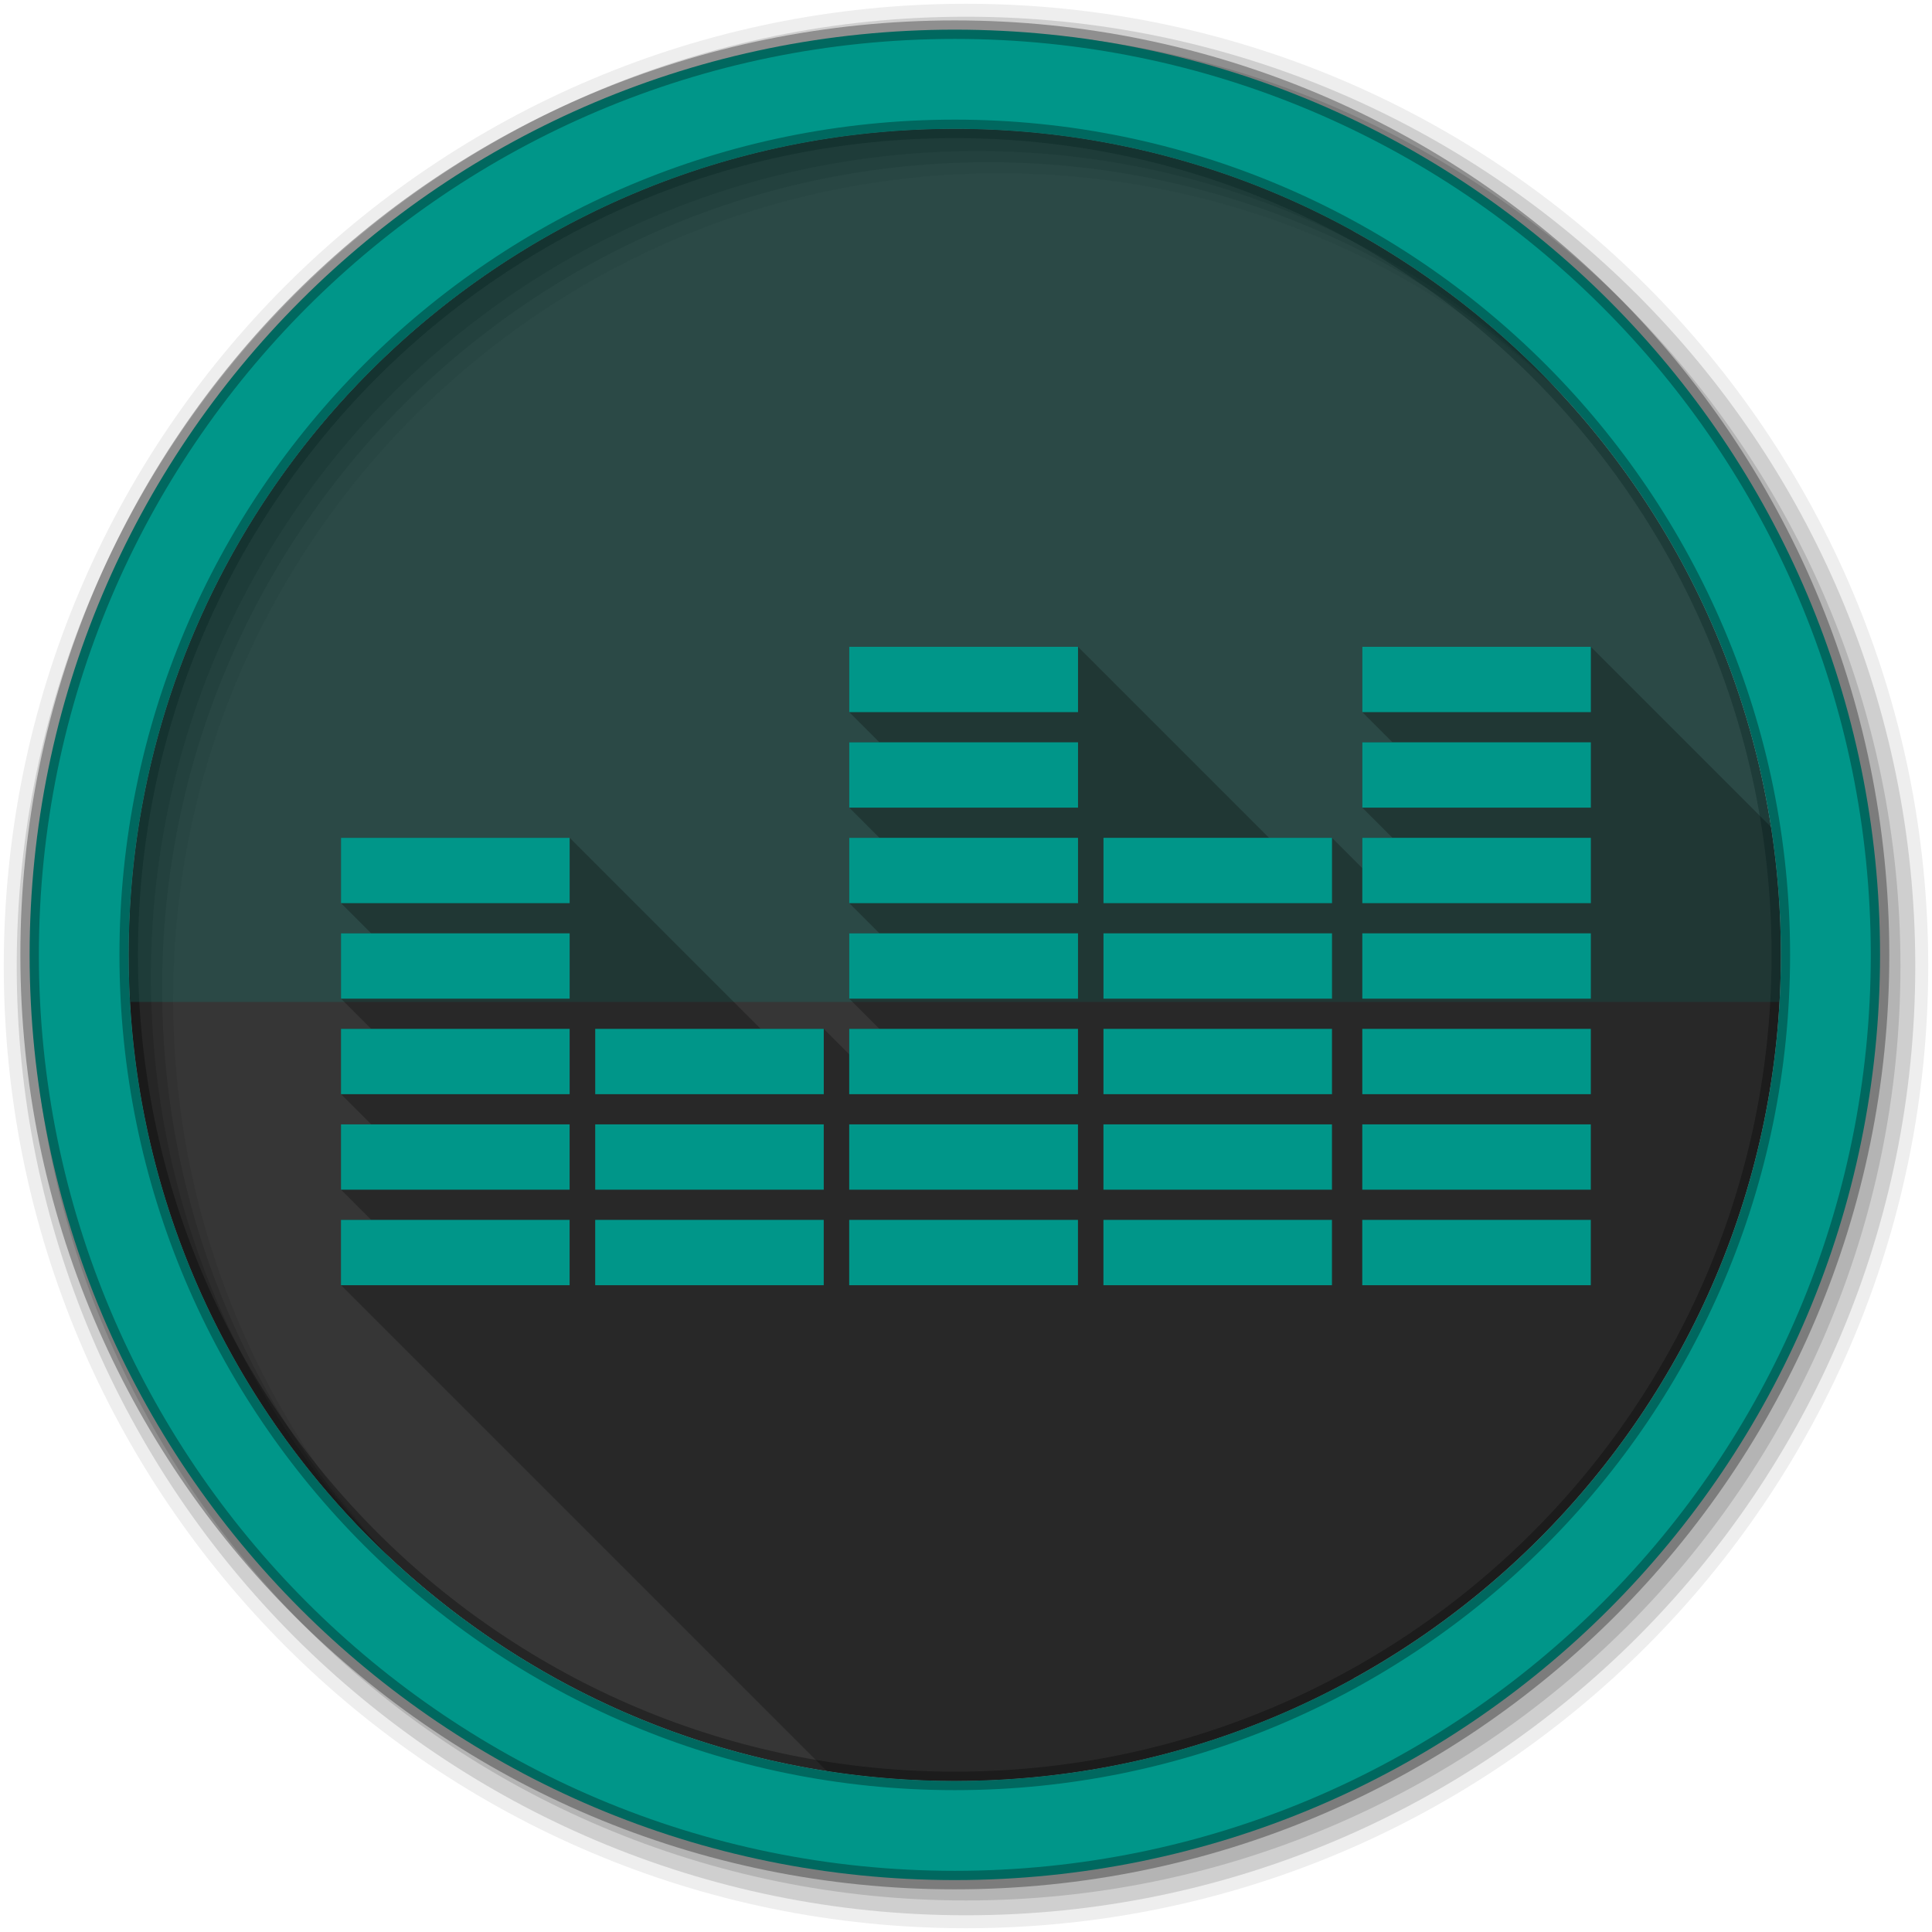 <svg height="512" viewBox="0 0 512 512" width="512" xmlns="http://www.w3.org/2000/svg">
 <path d="m471.95 253.05c0 120.9-98.006 218.91-218.91 218.91s-218.91-98.006-218.91-218.91 98.006-218.91 218.91-218.91 218.91 98.006 218.91 218.91" fill="#363636" fill-rule="evenodd"/>
 <path d="m222.16 36.312c-24.243 3.423-47.208 10.814-68.219 21.5v390.47c21.011 10.685 43.977 18.077 68.219 21.5z" fill="#363636" fill-rule="evenodd"/>
 <path d="m253.03 34.156c-10.481 0-20.787.732-30.875 2.156v433.47c10.088 1.424 20.394 2.188 30.875 2.188 12.744 0 25.228-1.129 37.375-3.219v-431.41c-12.147-2.09-24.632-3.188-37.375-3.188z" fill="#363636" fill-rule="evenodd"/>
 <path d="m290.41 37.344v431.41c24.351-4.19 47.328-12.38 68.219-23.906v-383.59c-20.89-11.525-43.87-19.717-68.22-23.906z" fill="#363636" fill-rule="evenodd"/>
 <path d="m153.94 57.812c-71.102 36.16-119.82 110.02-119.82 195.25 0 85.233 48.713 159.06 119.81 195.22v-390.47z" fill="#363636" fill-rule="evenodd"/>
 <path d="m256 1c-140.83 0-255 114.17-255 255s114.17 255 255 255 255-114.17 255-255-114.17-255-255-255m8.827 44.931c120.9 0 218.9 98 218.9 218.9s-98 218.9-218.9 218.9-218.93-98-218.93-218.9 98.03-218.9 218.93-218.9" fill-opacity=".067" fill-rule="evenodd"/>
 <path d="m256 4.43c-138.94 0-251.57 112.63-251.57 251.57s112.63 251.57 251.57 251.57 251.57-112.63 251.57-251.57-112.63-251.57-251.57-251.57m5.885 38.556c120.9 0 218.9 98 218.9 218.9s-98 218.9-218.9 218.9-218.93-98-218.93-218.9 98.03-218.9 218.93-218.9" fill-opacity=".129" fill-rule="evenodd"/>
 <path d="m256 8.36c-136.77 0-247.64 110.87-247.64 247.64s110.87 247.64 247.64 247.64 247.64-110.87 247.64-247.64-110.87-247.64-247.64-247.64m2.942 31.691c120.9 0 218.9 98 218.9 218.9s-98 218.9-218.9 218.9-218.93-98-218.93-218.9 98.03-218.9 218.93-218.9" fill-opacity=".129" fill-rule="evenodd"/>
 <path d="m253.04 7.86c-135.42 0-245.19 109.78-245.19 245.19 0 135.42 109.78 245.19 245.19 245.19 135.42 0 245.19-109.78 245.19-245.19 0-135.42-109.78-245.19-245.19-245.19zm0 26.297c120.9 0 218.9 98 218.9 218.9s-98 218.9-218.9 218.9-218.93-98-218.93-218.9 98.03-218.9 218.93-218.9z" fill="#009689" fill-rule="evenodd" stroke="#000000" stroke-opacity=".31" stroke-width="4.904"/>
 <path d="m253.03 34.156c-120.9 0-218.91 98.009-218.91 218.91 0 4.19.143 8.337.375 12.469h437.09c.232-4.131.344-8.279.344-12.469 0-120.9-98.009-218.91-218.91-218.91z" fill="#009689" opacity=".2"/>
 <path d="m225.06 171.41v17.31l8 8h-8v17.31l8 8h-8v17.31l8 8h-8v17.32l8 8h-8v6.75l-6.75-6.75h-16.72l-50.62-50.63h-60.595v17.31l8 8h-8v17.32l8 8h-8v17.31l8 8h-8v17.31l8 8h-8v17.31l128.74 128.75c11.05 1.72 22.38 2.63 33.91 2.63 120.9 0 218.91-98.01 218.91-218.91 0-11.53-.88-22.85-2.6-33.9l-47.75-47.75h-60.56v17.31l8 8h-8v17.31l8 8h-8v8.03l-8.03-8.03h-16.69l-50.62-50.62h-60.63z" fill-rule="evenodd" opacity=".25"/>
 <path d="m225.06 171.41v17.312h60.625v-17.312zm135.97 0v17.312h60.562v-17.312zm-135.97 25.312v17.312h60.625v-17.312zm135.97 0v17.312h60.562v-17.312zm-270.66 25.312v17.312h60.594v-17.312zm134.69 0v17.312h60.625v-17.312zm67.375 0v17.312h60.562v-17.312zm68.594 0v17.312h60.562v-17.312zm-270.66 25.312v17.312h60.594v-17.312zm134.69 0v17.312h60.625v-17.312zm67.375 0v17.312h60.562v-17.312zm68.594 0v17.312h60.562v-17.312zm-270.66 25.312v17.312h60.594v-17.312zm67.375 0v17.312h60.562v-17.312zm67.312 0v17.312h60.625v-17.312zm67.375 0v17.312h60.562v-17.312zm68.594 0v17.312h60.562v-17.312zm-270.66 25.312v17.312h60.594v-17.312zm67.375 0v17.312h60.562v-17.312zm67.312 0v17.312h60.625v-17.312zm67.375 0v17.312h60.562v-17.312zm68.594 0v17.312h60.562v-17.312zm-270.66 25.312v17.312h60.594v-17.312zm67.375 0v17.312h60.562v-17.312zm67.312 0v17.312h60.625v-17.312zm67.375 0v17.312h60.562v-17.312zm68.594 0v17.312h60.562v-17.312z" fill="#009689" fill-rule="evenodd"/>
</svg>
